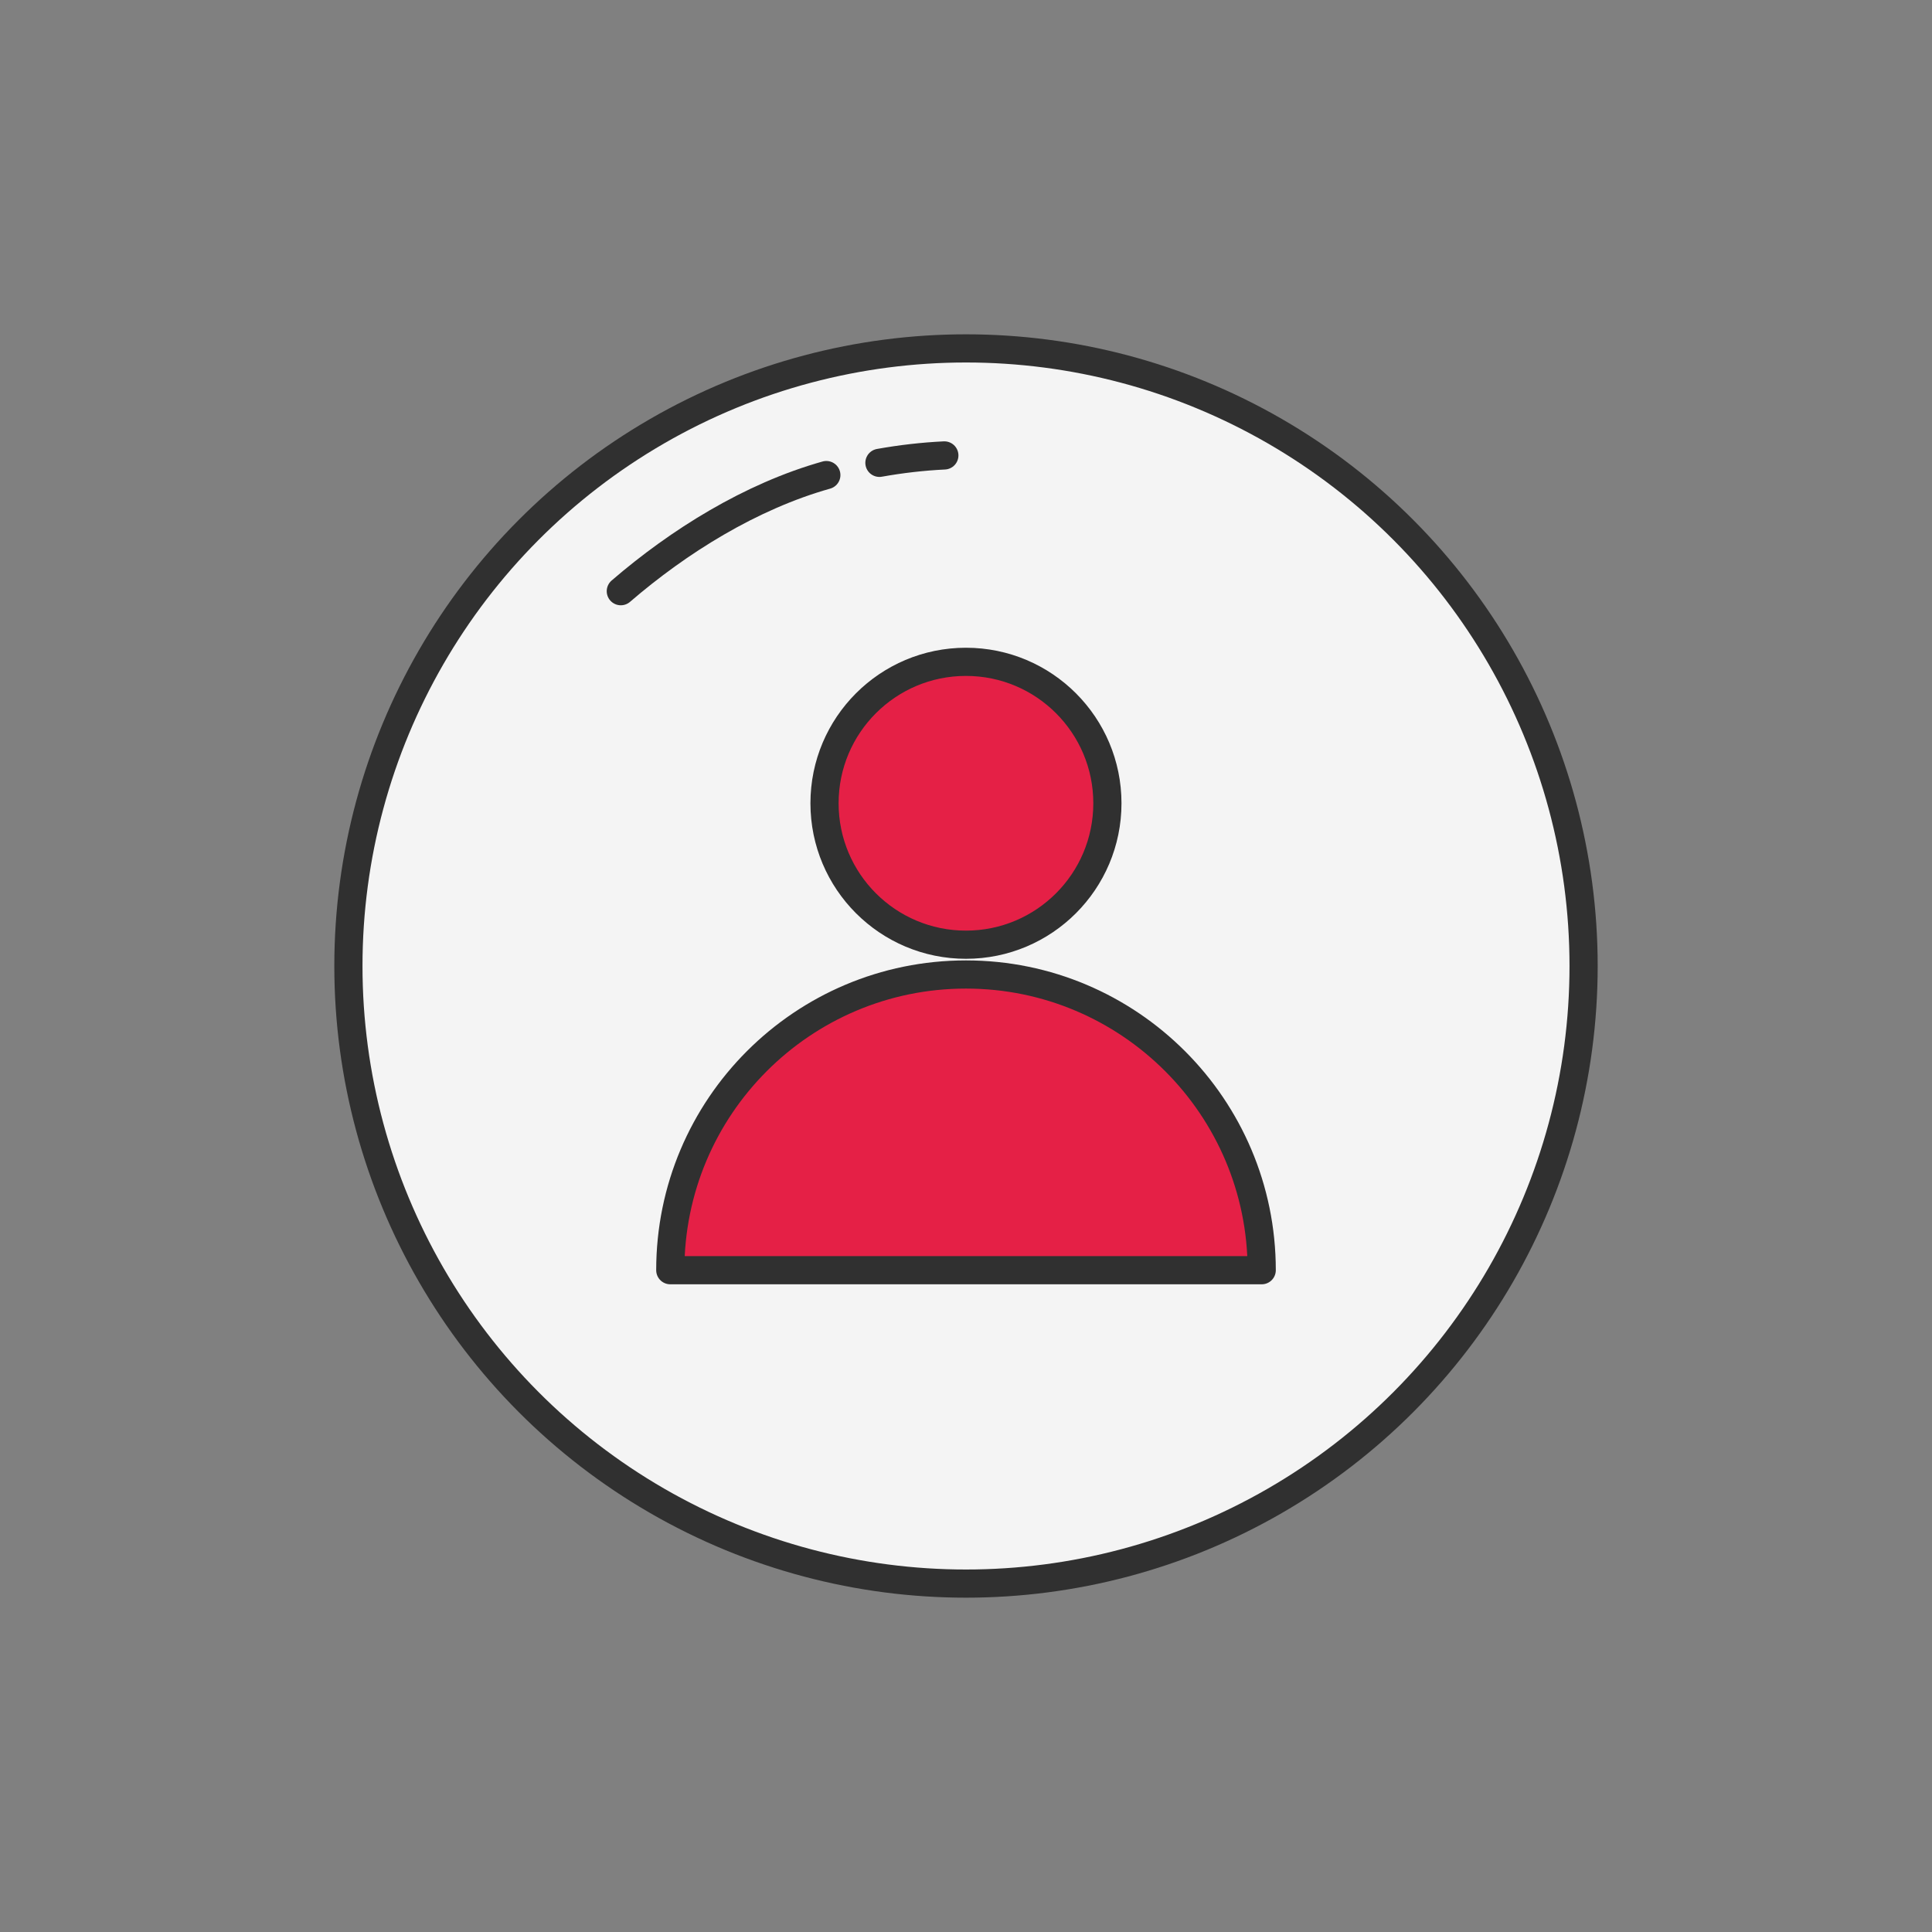 <?xml version="1.0" ?><svg style="enable-background:new 0 0 48 48;" version="1.1" viewBox="0 0 48 48" xml:space="preserve" xmlns="http://www.w3.org/2000/svg" xmlns:xlink="http://www.w3.org/1999/xlink"><rect x="0" y="0" width="48" height="48" fill="#808080" stroke="none"/><g id="Icons"><g><circle cx="24" cy="24" r="15.344" style="fill:#F4F4F4;"/><circle cx="23.999" cy="19.957" r="3.514" style="fill:#E52046;"/><path d="M31.347,31.558H16.653c0-4.055,3.286-7.347,7.347-7.347    C28.055,24.211,31.347,27.503,31.347,31.558z" style="fill:#E52046;"/><circle cx="24" cy="24" r="15.344" style="fill:none;stroke:#303030;stroke-width:0.7;stroke-linecap:round;stroke-linejoin:round;stroke-miterlimit:10;"/><path d="    M21.849,11.499c0.537-0.096,1.076-0.158,1.613-0.184" style="fill:none;stroke:#303030;stroke-width:0.7;stroke-linecap:round;stroke-linejoin:round;stroke-miterlimit:10;"/><path d="    M15.424,14.688c1.441-1.241,3.226-2.355,5.106-2.885" style="fill:none;stroke:#303030;stroke-width:0.7;stroke-linecap:round;stroke-linejoin:round;stroke-miterlimit:10;"/><circle cx="23.999" cy="19.957" r="3.514" style="fill:none;stroke:#303030;stroke-width:0.7;stroke-linecap:round;stroke-linejoin:round;stroke-miterlimit:10;"/><path d="    M31.347,31.558H16.653c0-4.055,3.286-7.347,7.347-7.347C28.055,24.211,31.347,27.503,31.347,31.558z" style="fill:none;stroke:#303030;stroke-width:0.7;stroke-linecap:round;stroke-linejoin:round;stroke-miterlimit:10;"/></g></g></svg>